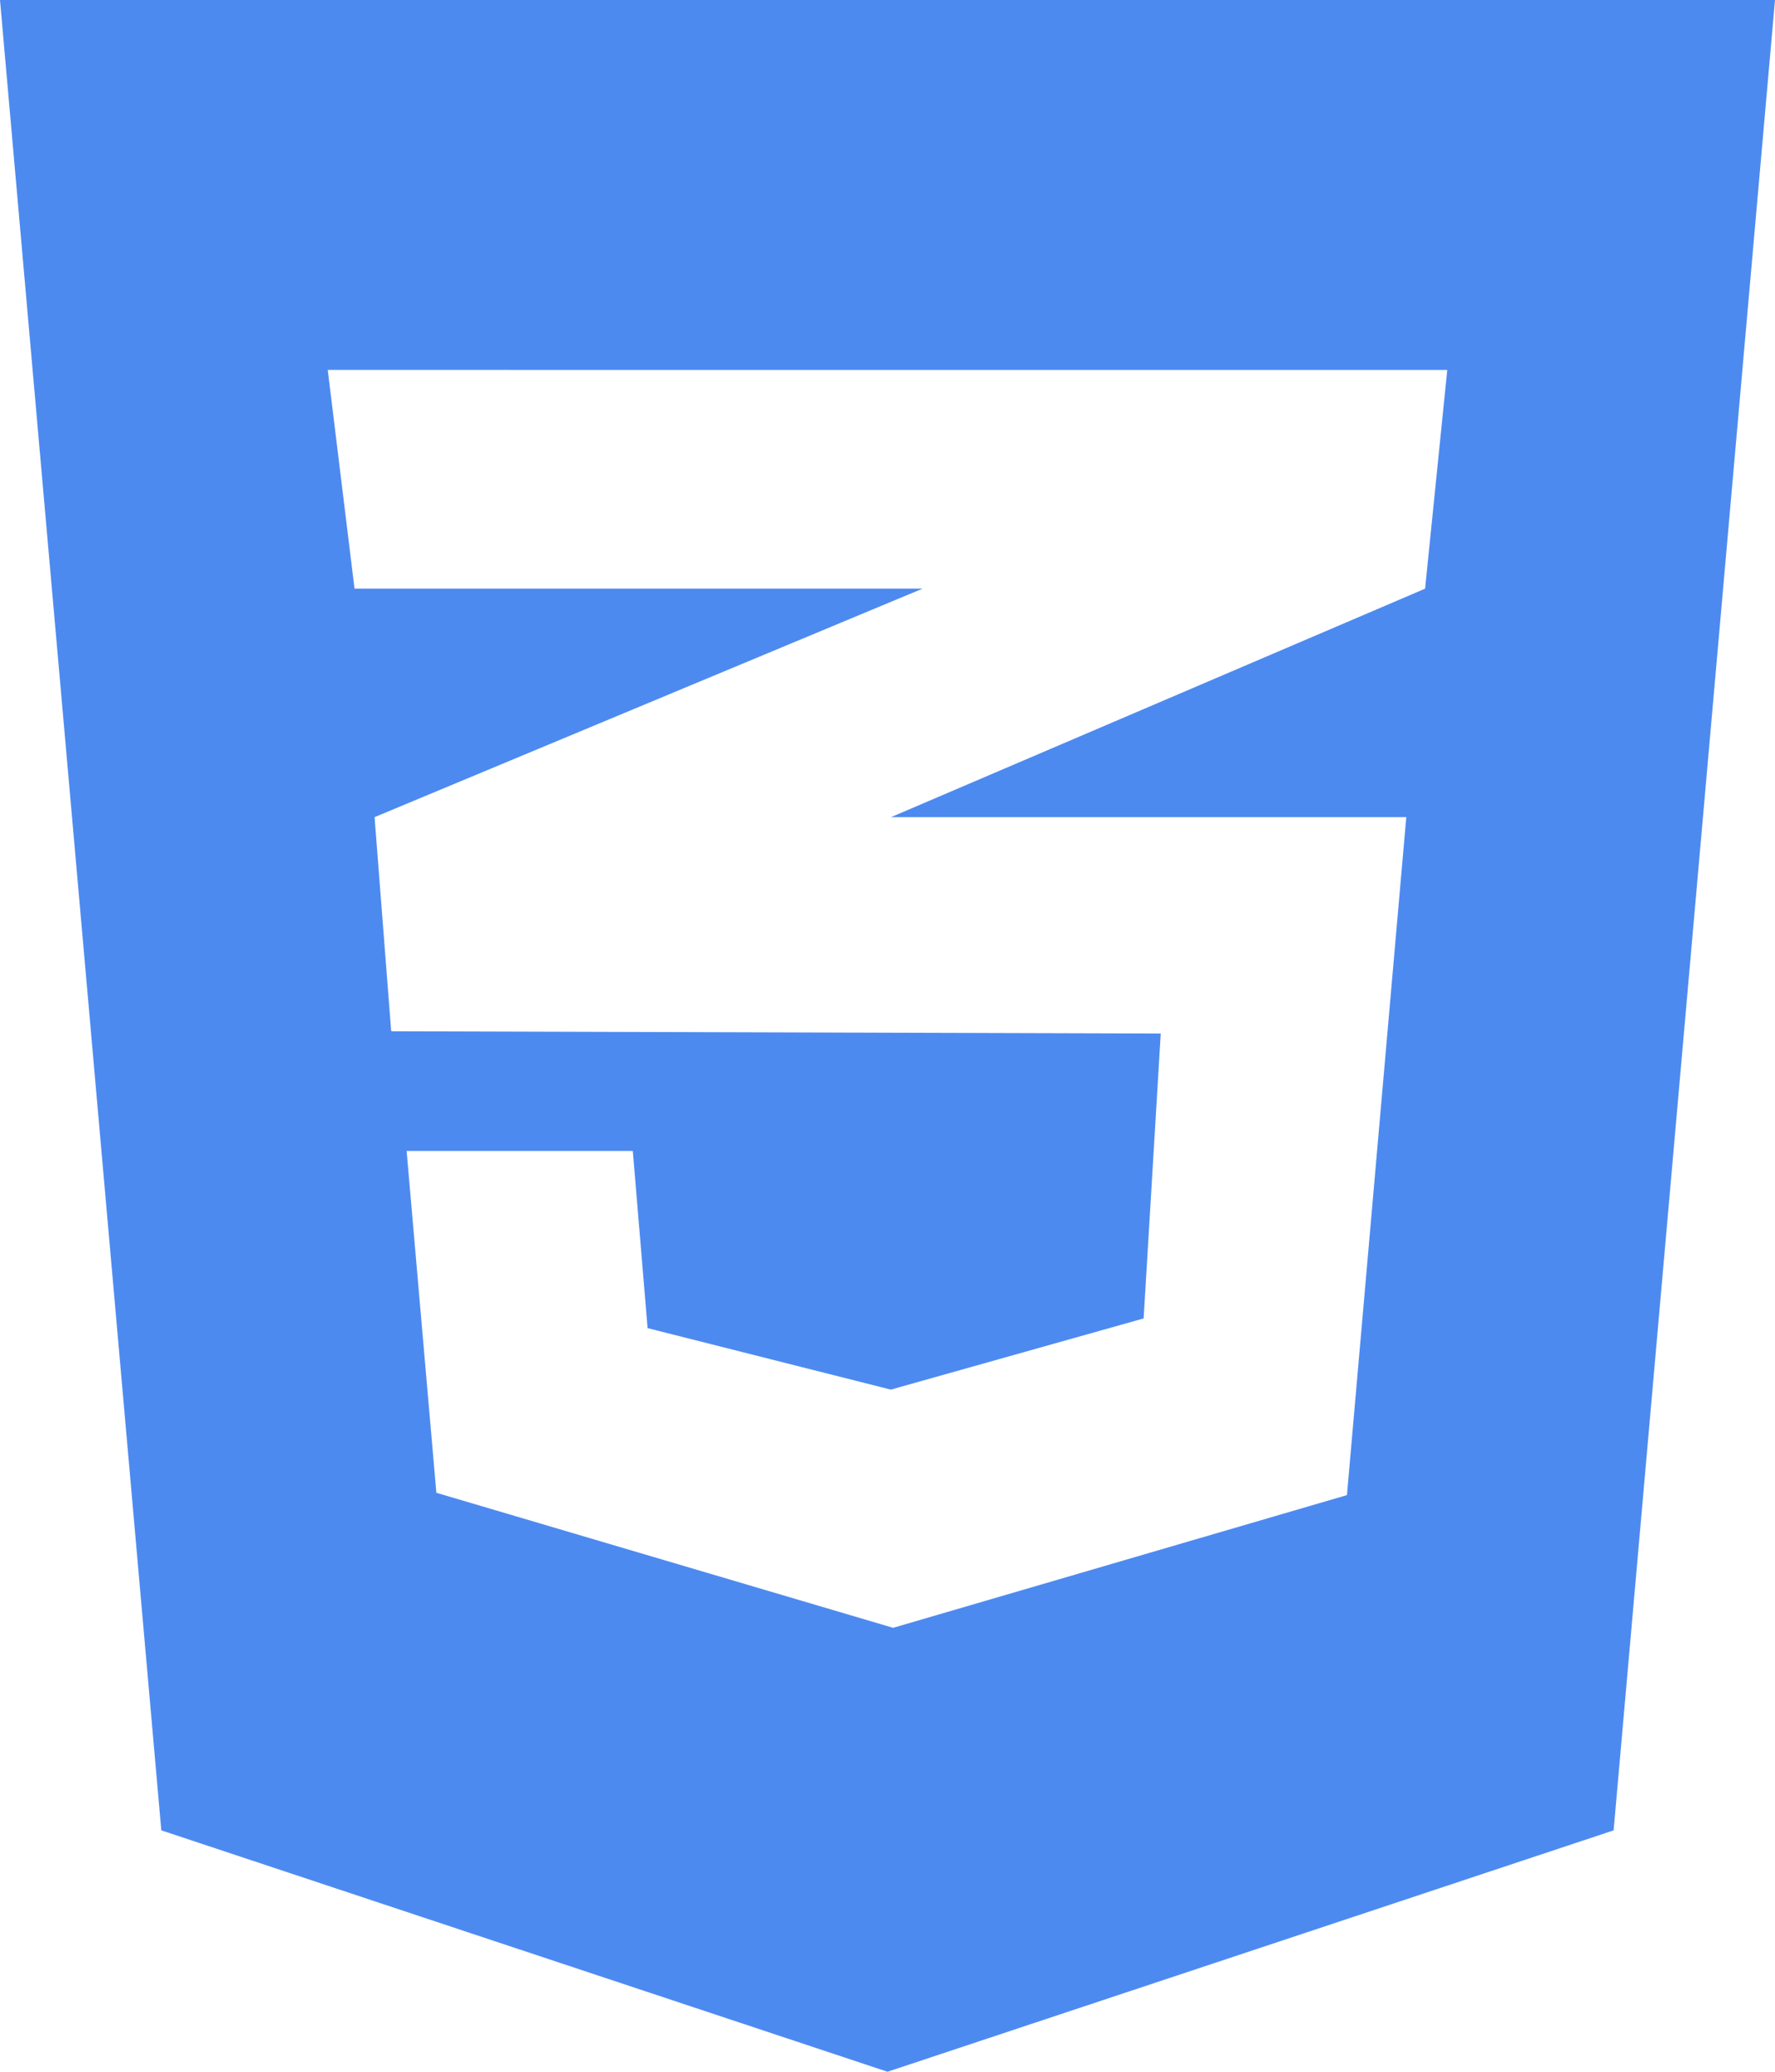 <svg xmlns="http://www.w3.org/2000/svg" width="48.89" height="57.038" viewBox="0 0 48.89 57.038">
  <path id="Icon_awesome-css3-alt" data-name="Icon awesome-css3-alt" d="M0,2.25,4.443,52.642l17.456,5.8,2.546.846,20-6.646L48.89,2.25ZM39.863,12.435l-.611,6.022-14.68,6.277-.038.013h14.2L37.1,43.412,24.6,47.066,12.019,43.348,11.2,33.939H17.43l.407,4.876,6.7,1.693L31.5,38.548l.471-7.843L10.8,30.642v-.013l-.025.013-.458-5.895L24.585,18.8l.828-.344H9.765l-.738-6.022Z" transform="translate(0 -2.25)" fill="#4d8af0"/>
</svg>

